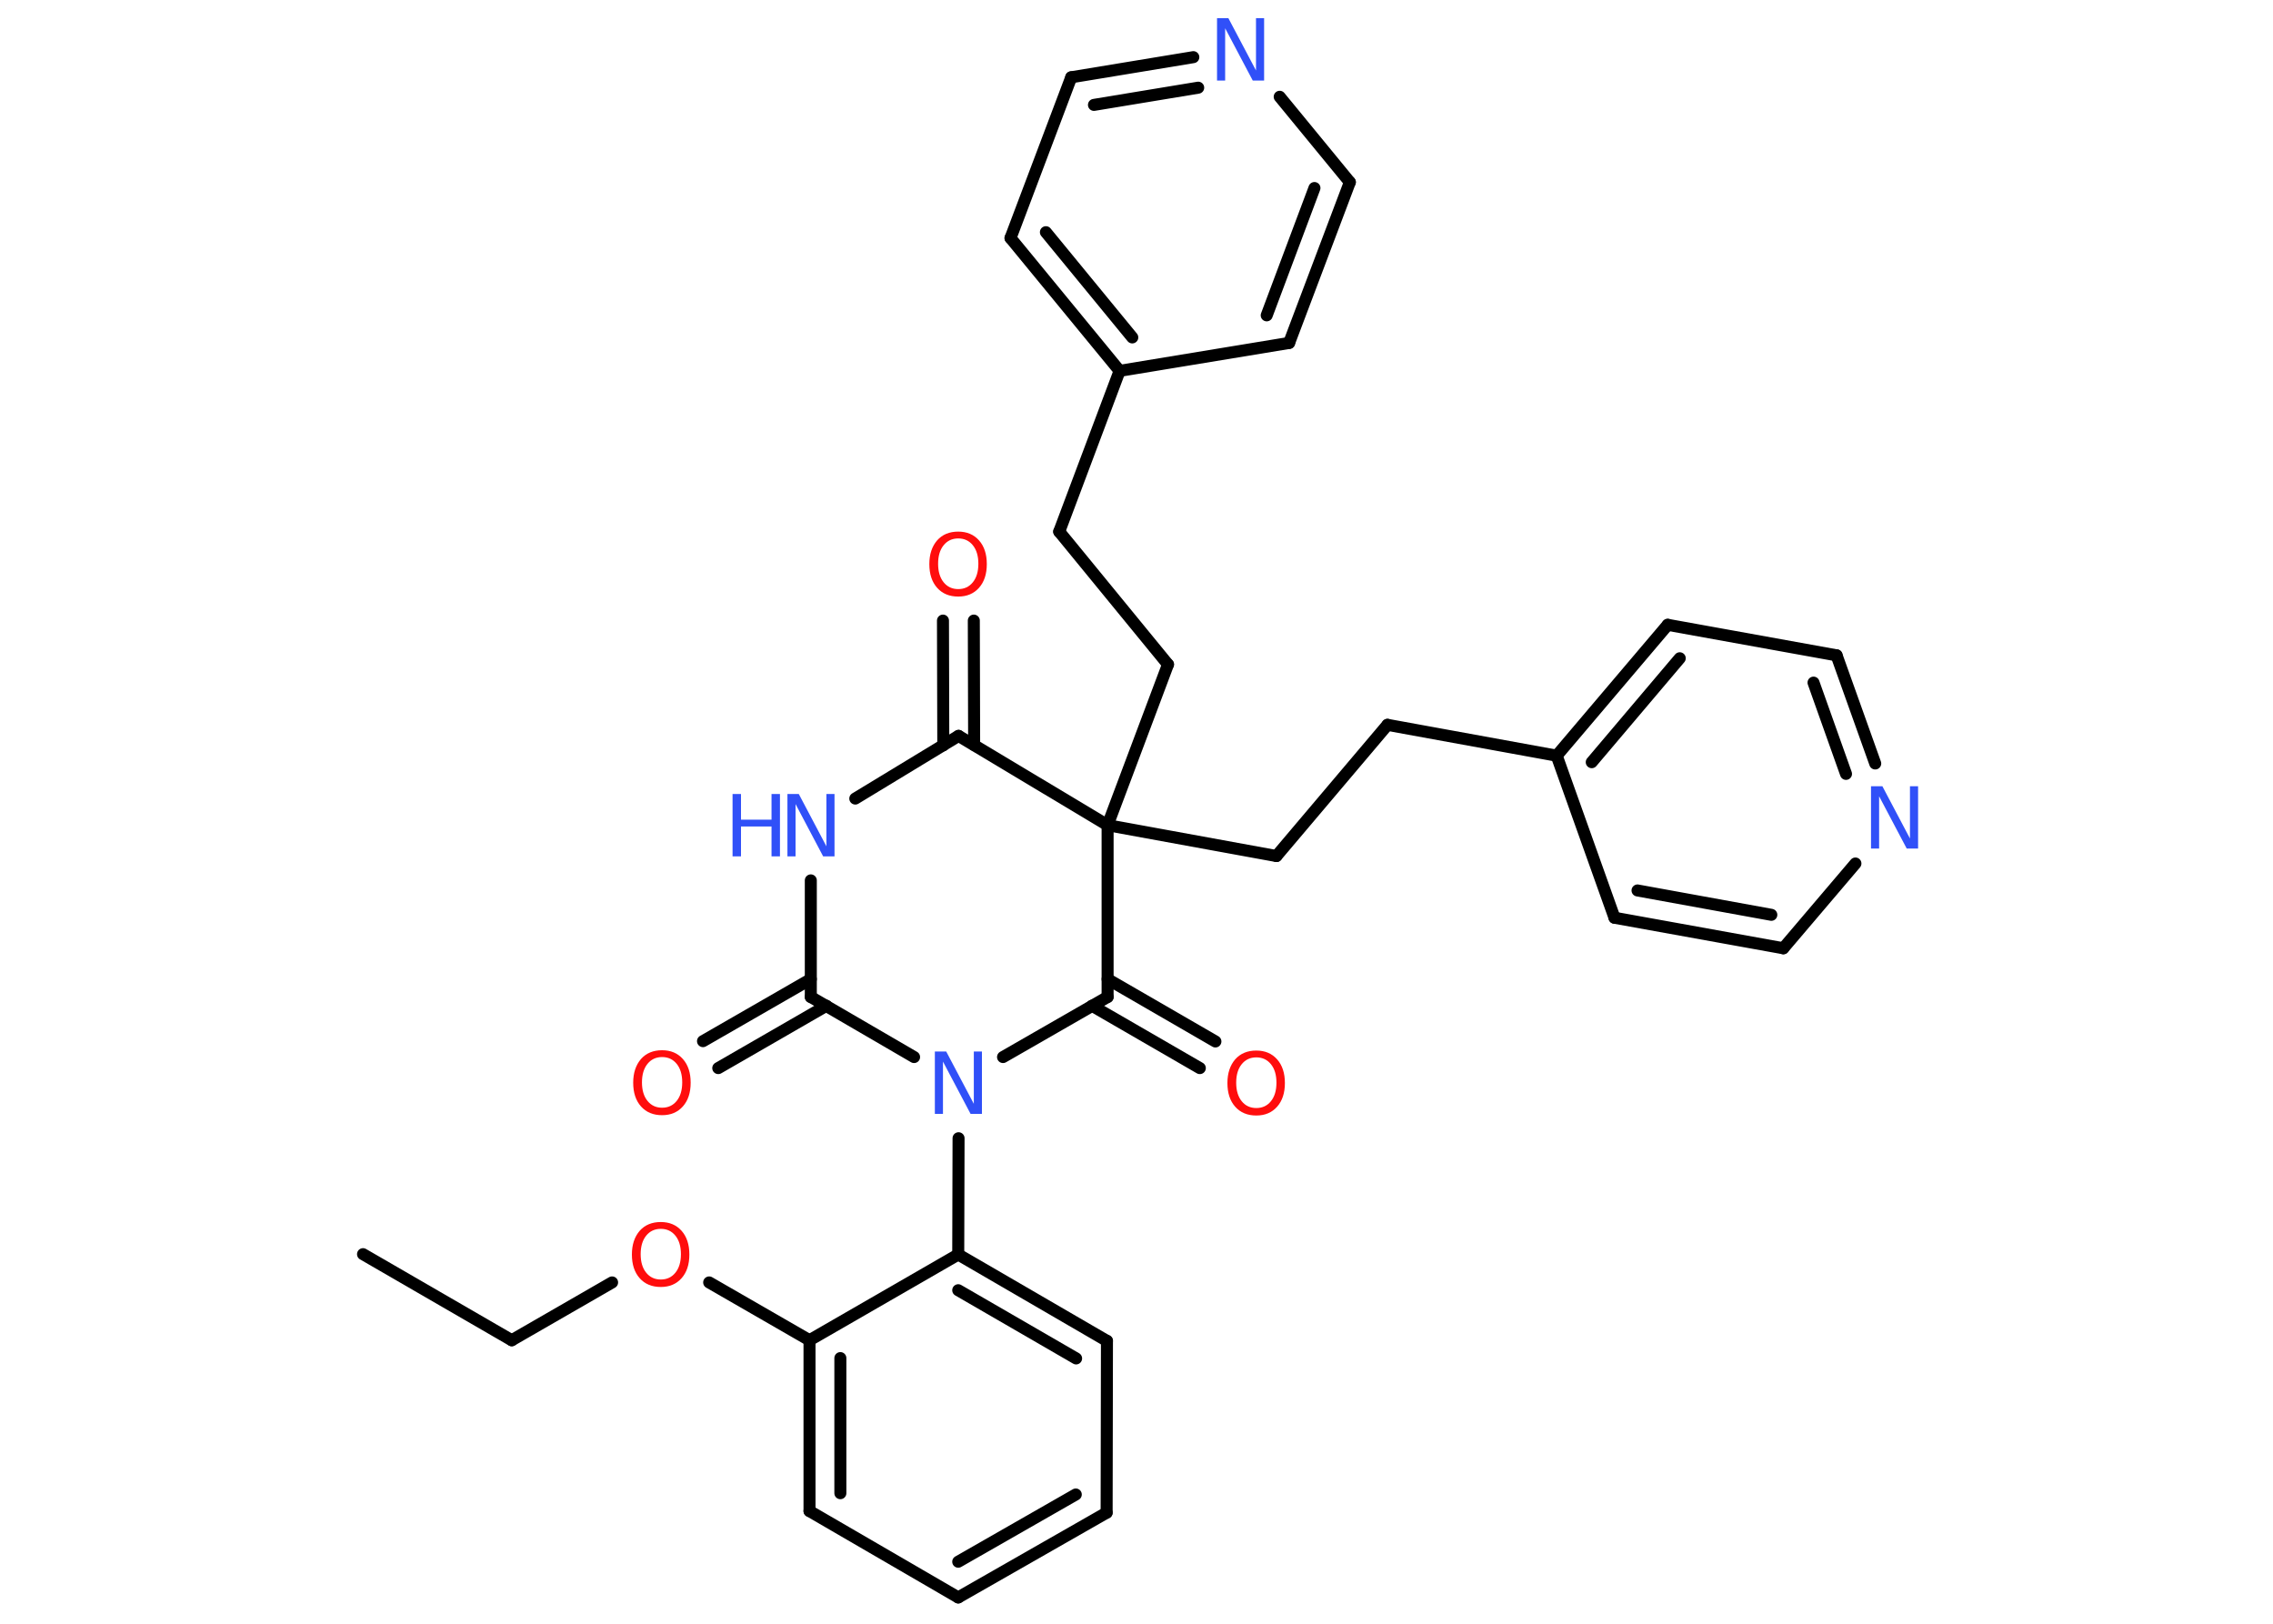 <?xml version='1.0' encoding='UTF-8'?>
<!DOCTYPE svg PUBLIC "-//W3C//DTD SVG 1.1//EN" "http://www.w3.org/Graphics/SVG/1.1/DTD/svg11.dtd">
<svg version='1.2' xmlns='http://www.w3.org/2000/svg' xmlns:xlink='http://www.w3.org/1999/xlink' width='70.0mm' height='50.0mm' viewBox='0 0 70.0 50.0'>
  <desc>Generated by the Chemistry Development Kit (http://github.com/cdk)</desc>
  <g stroke-linecap='round' stroke-linejoin='round' stroke='#000000' stroke-width='.37' fill='#3050F8'>
    <rect x='.0' y='.0' width='70.0' height='50.0' fill='#FFFFFF' stroke='none'/>
    <g id='mol1' class='mol'>
      <line id='mol1bnd1' class='bond' x1='11.18' y1='38.62' x2='15.76' y2='41.27'/>
      <line id='mol1bnd2' class='bond' x1='15.76' y1='41.27' x2='18.85' y2='39.49'/>
      <line id='mol1bnd3' class='bond' x1='21.84' y1='39.49' x2='24.93' y2='41.27'/>
      <g id='mol1bnd4' class='bond'>
        <line x1='24.93' y1='41.27' x2='24.93' y2='46.53'/>
        <line x1='25.88' y1='41.82' x2='25.88' y2='45.98'/>
      </g>
      <line id='mol1bnd5' class='bond' x1='24.93' y1='46.53' x2='29.51' y2='49.19'/>
      <g id='mol1bnd6' class='bond'>
        <line x1='29.51' y1='49.19' x2='34.08' y2='46.58'/>
        <line x1='29.51' y1='48.09' x2='33.13' y2='46.02'/>
      </g>
      <line id='mol1bnd7' class='bond' x1='34.08' y1='46.58' x2='34.09' y2='41.29'/>
      <g id='mol1bnd8' class='bond'>
        <line x1='34.09' y1='41.29' x2='29.51' y2='38.63'/>
        <line x1='33.14' y1='41.83' x2='29.51' y2='39.73'/>
      </g>
      <line id='mol1bnd9' class='bond' x1='24.93' y1='41.27' x2='29.51' y2='38.63'/>
      <line id='mol1bnd10' class='bond' x1='29.51' y1='38.63' x2='29.52' y2='35.05'/>
      <line id='mol1bnd11' class='bond' x1='28.15' y1='32.55' x2='24.97' y2='30.7'/>
      <g id='mol1bnd12' class='bond'>
        <line x1='25.45' y1='30.97' x2='22.12' y2='32.89'/>
        <line x1='24.97' y1='30.15' x2='21.65' y2='32.06'/>
      </g>
      <line id='mol1bnd13' class='bond' x1='24.97' y1='30.7' x2='24.97' y2='27.11'/>
      <line id='mol1bnd14' class='bond' x1='26.34' y1='24.59' x2='29.52' y2='22.66'/>
      <g id='mol1bnd15' class='bond'>
        <line x1='29.05' y1='22.95' x2='29.04' y2='19.11'/>
        <line x1='30.0' y1='22.94' x2='29.99' y2='19.11'/>
      </g>
      <line id='mol1bnd16' class='bond' x1='29.52' y1='22.66' x2='34.11' y2='25.41'/>
      <line id='mol1bnd17' class='bond' x1='34.11' y1='25.41' x2='39.31' y2='26.36'/>
      <line id='mol1bnd18' class='bond' x1='39.31' y1='26.36' x2='42.73' y2='22.32'/>
      <line id='mol1bnd19' class='bond' x1='42.73' y1='22.32' x2='47.94' y2='23.27'/>
      <g id='mol1bnd20' class='bond'>
        <line x1='51.36' y1='19.24' x2='47.94' y2='23.27'/>
        <line x1='51.73' y1='20.27' x2='49.02' y2='23.47'/>
      </g>
      <line id='mol1bnd21' class='bond' x1='51.36' y1='19.24' x2='56.56' y2='20.18'/>
      <g id='mol1bnd22' class='bond'>
        <line x1='57.75' y1='23.51' x2='56.56' y2='20.18'/>
        <line x1='56.85' y1='23.83' x2='55.85' y2='21.02'/>
      </g>
      <line id='mol1bnd23' class='bond' x1='57.14' y1='26.59' x2='54.92' y2='29.2'/>
      <g id='mol1bnd24' class='bond'>
        <line x1='49.72' y1='28.26' x2='54.92' y2='29.2'/>
        <line x1='50.43' y1='27.42' x2='54.55' y2='28.17'/>
      </g>
      <line id='mol1bnd25' class='bond' x1='47.94' y1='23.27' x2='49.72' y2='28.26'/>
      <line id='mol1bnd26' class='bond' x1='34.11' y1='25.41' x2='35.97' y2='20.46'/>
      <line id='mol1bnd27' class='bond' x1='35.97' y1='20.46' x2='32.62' y2='16.37'/>
      <line id='mol1bnd28' class='bond' x1='32.62' y1='16.37' x2='34.48' y2='11.42'/>
      <g id='mol1bnd29' class='bond'>
        <line x1='31.12' y1='7.33' x2='34.48' y2='11.42'/>
        <line x1='32.21' y1='7.15' x2='34.87' y2='10.39'/>
      </g>
      <line id='mol1bnd30' class='bond' x1='31.12' y1='7.33' x2='32.99' y2='2.38'/>
      <g id='mol1bnd31' class='bond'>
        <line x1='36.75' y1='1.76' x2='32.99' y2='2.38'/>
        <line x1='36.9' y1='2.7' x2='33.69' y2='3.23'/>
      </g>
      <line id='mol1bnd32' class='bond' x1='39.41' y1='2.98' x2='41.57' y2='5.61'/>
      <g id='mol1bnd33' class='bond'>
        <line x1='39.7' y1='10.56' x2='41.57' y2='5.61'/>
        <line x1='39.01' y1='9.71' x2='40.48' y2='5.79'/>
      </g>
      <line id='mol1bnd34' class='bond' x1='34.48' y1='11.42' x2='39.7' y2='10.56'/>
      <line id='mol1bnd35' class='bond' x1='34.11' y1='25.41' x2='34.11' y2='30.7'/>
      <line id='mol1bnd36' class='bond' x1='30.89' y1='32.55' x2='34.11' y2='30.7'/>
      <g id='mol1bnd37' class='bond'>
        <line x1='34.11' y1='30.15' x2='37.43' y2='32.07'/>
        <line x1='33.63' y1='30.97' x2='36.95' y2='32.89'/>
      </g>
      <path id='mol1atm3' class='atom' d='M20.35 37.84q-.28 .0 -.45 .21q-.17 .21 -.17 .57q.0 .36 .17 .57q.17 .21 .45 .21q.28 .0 .45 -.21q.17 -.21 .17 -.57q.0 -.36 -.17 -.57q-.17 -.21 -.45 -.21zM20.35 37.63q.4 .0 .64 .27q.24 .27 .24 .73q.0 .46 -.24 .73q-.24 .27 -.64 .27q-.41 .0 -.65 -.27q-.24 -.27 -.24 -.73q.0 -.45 .24 -.73q.24 -.27 .65 -.27z' stroke='none' fill='#FF0D0D'/>
      <path id='mol1atm10' class='atom' d='M28.79 32.38h.35l.85 1.61v-1.61h.25v1.92h-.35l-.85 -1.61v1.61h-.25v-1.92z' stroke='none'/>
      <path id='mol1atm12' class='atom' d='M20.39 32.55q-.28 .0 -.45 .21q-.17 .21 -.17 .57q.0 .36 .17 .57q.17 .21 .45 .21q.28 .0 .45 -.21q.17 -.21 .17 -.57q.0 -.36 -.17 -.57q-.17 -.21 -.45 -.21zM20.39 32.34q.4 .0 .64 .27q.24 .27 .24 .73q.0 .46 -.24 .73q-.24 .27 -.64 .27q-.41 .0 -.65 -.27q-.24 -.27 -.24 -.73q.0 -.45 .24 -.73q.24 -.27 .65 -.27z' stroke='none' fill='#FF0D0D'/>
      <g id='mol1atm13' class='atom'>
        <path d='M24.25 24.45h.35l.85 1.61v-1.61h.25v1.92h-.35l-.85 -1.61v1.61h-.25v-1.92z' stroke='none'/>
        <path d='M22.56 24.45h.26v.79h.94v-.79h.26v1.92h-.26v-.92h-.94v.92h-.26v-1.92z' stroke='none'/>
      </g>
      <path id='mol1atm15' class='atom' d='M29.51 16.58q-.28 .0 -.45 .21q-.17 .21 -.17 .57q.0 .36 .17 .57q.17 .21 .45 .21q.28 .0 .45 -.21q.17 -.21 .17 -.57q.0 -.36 -.17 -.57q-.17 -.21 -.45 -.21zM29.51 16.37q.4 .0 .64 .27q.24 .27 .24 .73q.0 .46 -.24 .73q-.24 .27 -.64 .27q-.41 .0 -.65 -.27q-.24 -.27 -.24 -.73q.0 -.45 .24 -.73q.24 -.27 .65 -.27z' stroke='none' fill='#FF0D0D'/>
      <path id='mol1atm22' class='atom' d='M57.62 24.21h.35l.85 1.61v-1.61h.25v1.92h-.35l-.85 -1.61v1.61h-.25v-1.92z' stroke='none'/>
      <path id='mol1atm30' class='atom' d='M37.48 .56h.35l.85 1.61v-1.61h.25v1.92h-.35l-.85 -1.61v1.61h-.25v-1.92z' stroke='none'/>
      <path id='mol1atm34' class='atom' d='M38.69 32.56q-.28 .0 -.45 .21q-.17 .21 -.17 .57q.0 .36 .17 .57q.17 .21 .45 .21q.28 .0 .45 -.21q.17 -.21 .17 -.57q.0 -.36 -.17 -.57q-.17 -.21 -.45 -.21zM38.69 32.35q.4 .0 .64 .27q.24 .27 .24 .73q.0 .46 -.24 .73q-.24 .27 -.64 .27q-.41 .0 -.65 -.27q-.24 -.27 -.24 -.73q.0 -.45 .24 -.73q.24 -.27 .65 -.27z' stroke='none' fill='#FF0D0D'/>
    </g>
  </g>
</svg>
